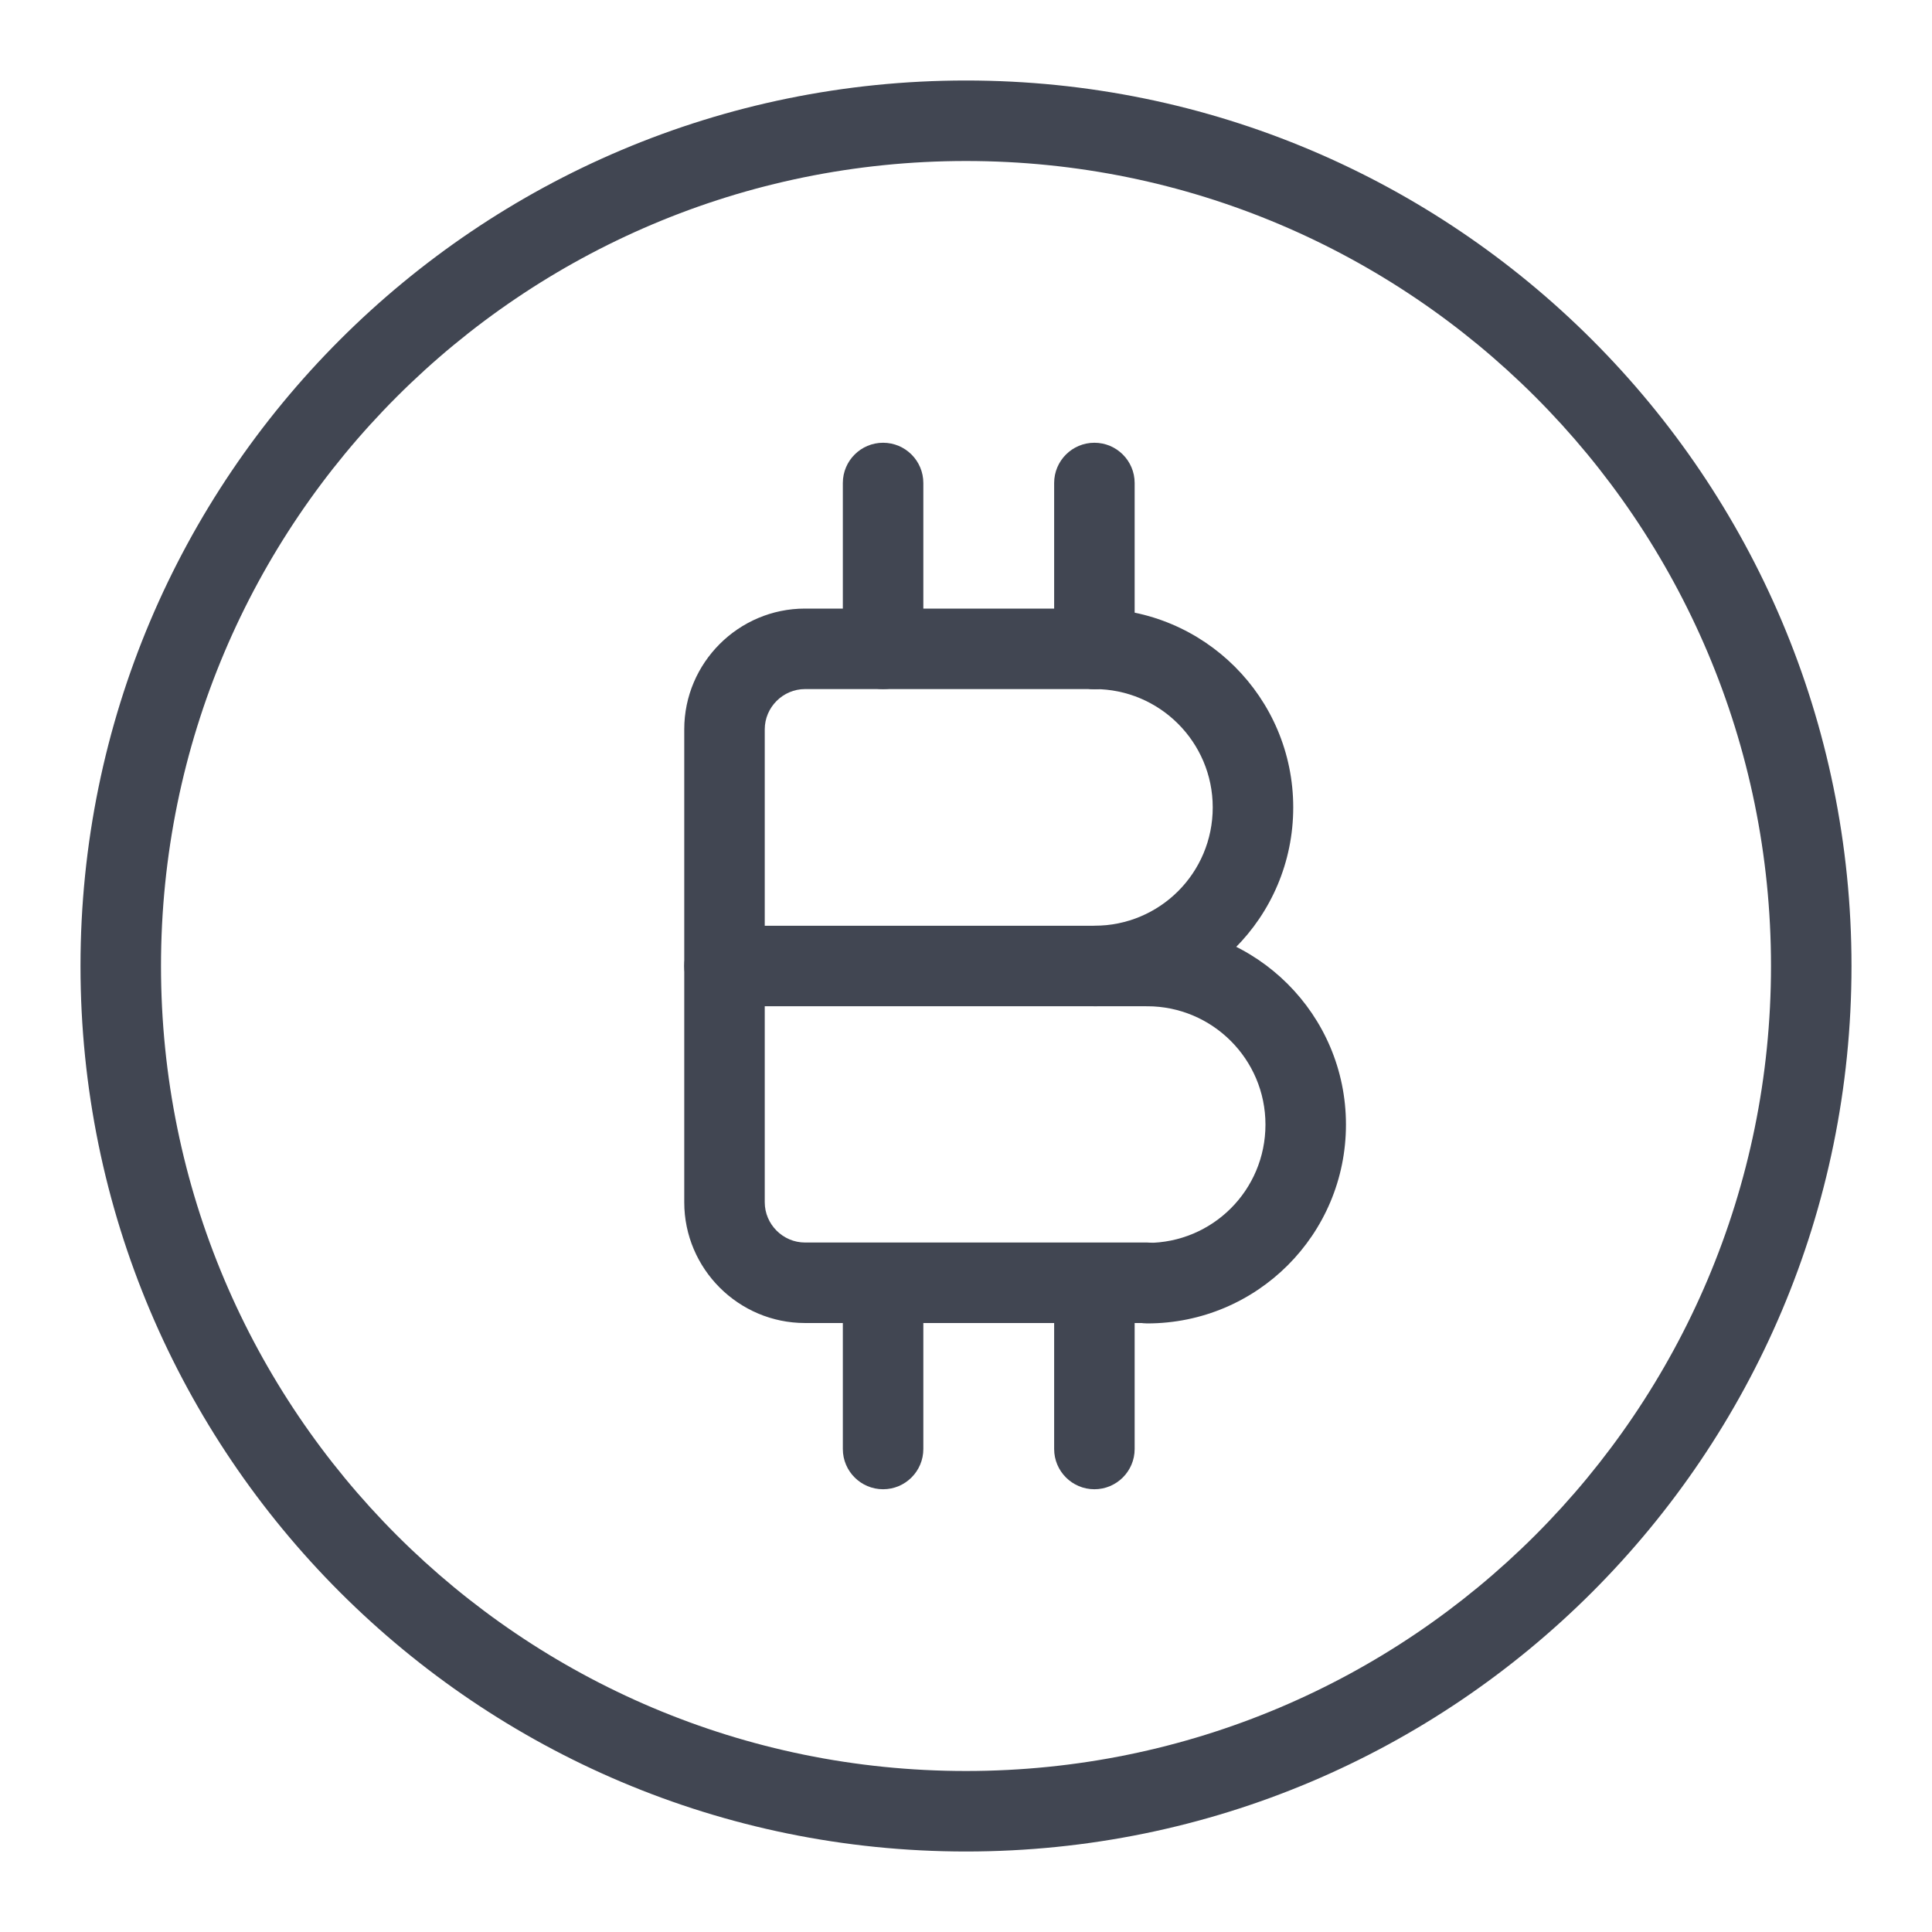 <svg width="48" height="48" viewBox="0 0 48 48" fill="none" xmlns="http://www.w3.org/2000/svg">
<path fill-rule="evenodd" clip-rule="evenodd" d="M26.19 16.12C26.19 15.568 26.638 15.12 27.19 15.12C29.911 15.12 32.13 17.326 32.13 20.06C32.13 22.792 29.922 25 27.19 25C26.638 25 26.19 24.552 26.19 24C26.19 23.448 26.638 23 27.19 23C28.818 23 30.13 21.688 30.13 20.06C30.13 18.434 28.809 17.12 27.19 17.12C26.638 17.12 26.19 16.672 26.19 16.12Z" fill="#414652"/>
<path fill-rule="evenodd" clip-rule="evenodd" d="M27.5 24C27.5 23.448 27.948 23 28.5 23C31.221 23 33.44 25.206 33.44 27.94C33.44 30.672 31.232 32.88 28.5 32.88C27.948 32.88 27.5 32.432 27.5 31.88C27.5 31.328 27.948 30.88 28.5 30.88C30.128 30.88 31.44 29.568 31.44 27.94C31.44 26.314 30.119 25 28.5 25C27.948 25 27.5 24.552 27.5 24Z" fill="#414652"/>
<path fill-rule="evenodd" clip-rule="evenodd" d="M17 18.12C17 16.468 18.348 15.12 20 15.12H27.19C27.742 15.12 28.19 15.568 28.19 16.12C28.19 16.672 27.742 17.12 27.19 17.12H20C19.452 17.12 19 17.572 19 18.12V29.87C19 30.418 19.452 30.87 20 30.87H28.5C29.052 30.87 29.5 31.318 29.5 31.87C29.5 32.422 29.052 32.87 28.5 32.87H20C18.348 32.87 17 31.522 17 29.87V18.12Z" fill="#414652"/>
<path fill-rule="evenodd" clip-rule="evenodd" d="M17 24C17 23.448 17.448 23 18 23H28.5C29.052 23 29.5 23.448 29.5 24C29.5 24.552 29.052 25 28.5 25H18C17.448 25 17 24.552 17 24Z" fill="#414652"/>
<path fill-rule="evenodd" clip-rule="evenodd" d="M21.94 11C22.492 11 22.94 11.448 22.94 12V16.12C22.94 16.672 22.492 17.12 21.94 17.12C21.388 17.12 20.94 16.672 20.94 16.12V12C20.94 11.448 21.388 11 21.94 11Z" fill="#414652"/>
<path fill-rule="evenodd" clip-rule="evenodd" d="M27.19 11C27.742 11 28.19 11.448 28.19 12V16.12C28.19 16.672 27.742 17.12 27.19 17.12C26.638 17.12 26.19 16.672 26.19 16.12V12C26.19 11.448 26.638 11 27.19 11Z" fill="#414652"/>
<path fill-rule="evenodd" clip-rule="evenodd" d="M21.94 30.88C22.492 30.88 22.94 31.328 22.94 31.88V36C22.94 36.552 22.492 37 21.94 37C21.388 37 20.94 36.552 20.94 36V31.88C20.94 31.328 21.388 30.88 21.94 30.88Z" fill="#414652"/>
<path fill-rule="evenodd" clip-rule="evenodd" d="M27.19 30.88C27.742 30.88 28.19 31.328 28.19 31.88V36C28.19 36.552 27.742 37 27.19 37C26.638 37 26.19 36.552 26.19 36V31.88C26.19 31.328 26.638 30.88 27.19 30.88Z" fill="#414652"/>
<path fill-rule="evenodd" clip-rule="evenodd" d="M24 4C12.954 4 4 12.954 4 24C4 35.046 12.954 44 24 44C35.046 44 44 35.046 44 24C44 12.954 35.046 4 24 4ZM2 24C2 11.85 11.85 2 24 2C36.15 2 46 11.85 46 24C46 36.15 36.15 46 24 46C11.85 46 2 36.15 2 24Z" fill="#414652"/>
</svg>
